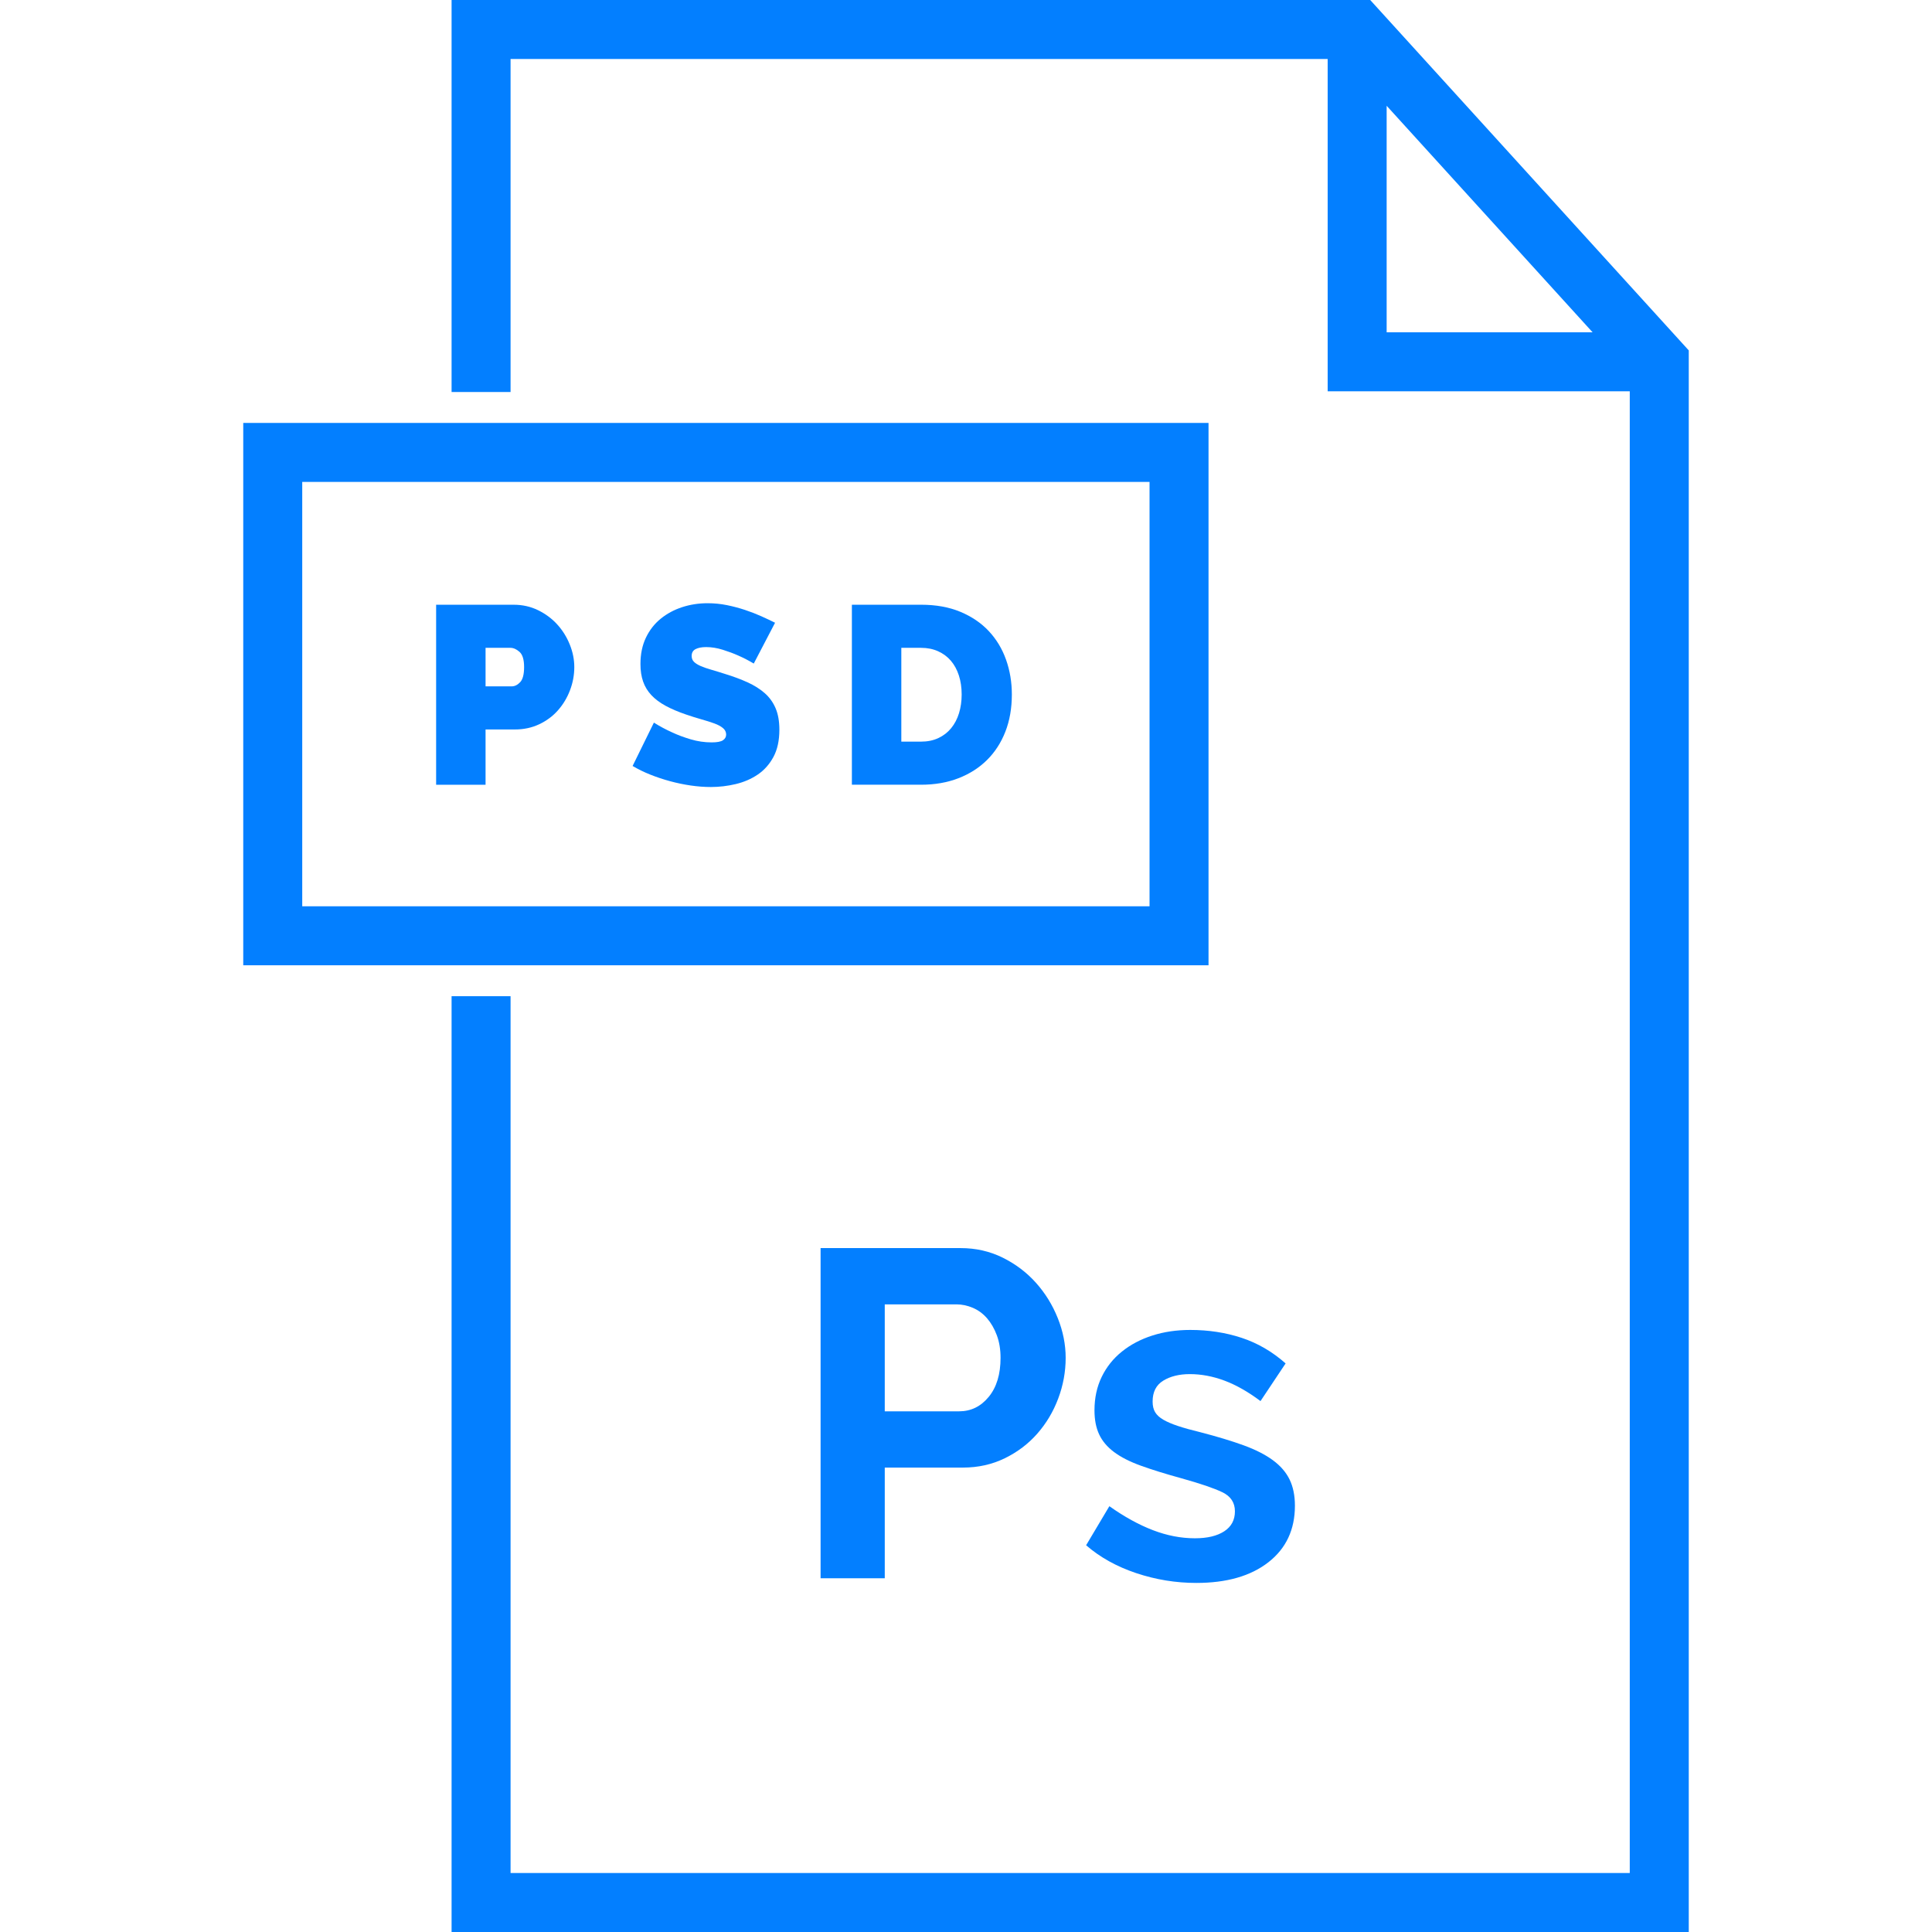 <?xml version="1.0" encoding="utf-8"?>
<svg version="1.1" id="Layer_1" x="0px" y="0px" viewBox="0 0 299.687 299.687" style="enable-background:new 0 0 299.687 299.687;" xmlns="http://www.w3.org/2000/svg">
  <g>
    <g>
      <g>
        <path d="M187.464,65.605H37.732v84.128h149.732V65.605z M178.314,140.582H46.882V74.755h131.432V140.582z" style="fill: rgb(3, 127, 255);"/>
        <path d="M212.543,0H70.048v60.808h9.15V9.15h126.746v51.547h46.861v229.84H79.198V154.529h-9.15v145.157h191.908V54.353 L212.543,0z M215.094,51.547V16.408l31.944,35.138H215.094z" style="fill: rgb(3, 127, 255);"/>
        <path d="M155.528,195.079c-1.997-0.985-4.173-1.479-6.528-1.479h-21.713v51.216h9.955v-17.168h12.118 c2.356,0,4.52-0.48,6.493-1.443c1.971-0.961,3.654-2.236,5.049-3.823c1.394-1.587,2.477-3.401,3.246-5.446 c0.769-2.044,1.155-4.148,1.155-6.312c0-2.067-0.409-4.123-1.227-6.168c-0.818-2.044-1.947-3.87-3.39-5.482 C159.243,197.364,157.523,196.066,155.528,195.079z M153.364,216.684c-1.227,1.491-2.754,2.236-4.58,2.236h-11.542v-16.591 h11.109c0.866,0,1.718,0.181,2.561,0.541c0.841,0.36,1.574,0.902,2.2,1.623c0.624,0.722,1.13,1.599,1.515,2.633 c0.384,1.035,0.577,2.2,0.577,3.498C155.204,213.174,154.59,215.194,153.364,216.684z" style="fill: rgb(3, 127, 255);"/>
        <path d="M180.449,214.159c1.106-0.673,2.476-1.01,4.112-1.01c1.778,0,3.571,0.337,5.374,1.01 c1.804,0.674,3.667,1.731,5.591,3.174l3.895-5.843c-2.068-1.827-4.34-3.149-6.817-3.967c-2.477-0.817-5.134-1.226-7.971-1.226 c-2.117,0-4.076,0.289-5.879,0.866c-1.804,0.577-3.379,1.407-4.725,2.489c-1.347,1.082-2.393,2.393-3.138,3.931 c-0.747,1.54-1.118,3.271-1.118,5.194c0,1.443,0.24,2.682,0.722,3.715c0.48,1.035,1.25,1.948,2.308,2.741 c1.057,0.794,2.453,1.504,4.183,2.128c1.731,0.625,3.823,1.275,6.276,1.948c2.933,0.818,5.05,1.54,6.348,2.164 c1.299,0.625,1.948,1.612,1.948,2.957c0,1.347-0.553,2.38-1.659,3.102c-1.107,0.722-2.622,1.082-4.544,1.082 c-2.164,0-4.341-0.42-6.528-1.262c-2.189-0.841-4.436-2.079-6.745-3.715l-3.607,6.06c2.164,1.876,4.761,3.318,7.791,4.328 c3.03,1.01,6.132,1.515,9.306,1.515c4.712,0,8.44-1.07,11.181-3.21c2.741-2.139,4.111-5.061,4.111-8.764 c0-1.587-0.278-2.945-0.83-4.076c-0.553-1.129-1.419-2.128-2.597-2.993c-1.179-0.866-2.694-1.634-4.544-2.308 c-1.852-0.673-4.076-1.346-6.673-2.02c-1.395-0.336-2.561-0.661-3.498-0.974c-0.938-0.312-1.695-0.637-2.273-0.974 c-0.576-0.336-0.999-0.722-1.262-1.154c-0.265-0.433-0.396-0.985-0.396-1.659C178.79,215.916,179.342,214.833,180.449,214.159z" style="fill: rgb(3, 127, 255);"/>
        <path d="M75.32,113.153h4.562c1.363,0,2.615-0.268,3.756-0.806c1.14-0.537,2.11-1.258,2.91-2.162 c0.8-0.905,1.422-1.94,1.867-3.107c0.445-1.166,0.669-2.366,0.669-3.598c0-1.18-0.236-2.353-0.708-3.52 c-0.471-1.166-1.121-2.202-1.946-3.107c-0.826-0.905-1.816-1.638-2.969-2.202c-1.154-0.563-2.413-0.845-3.775-0.845H67.651v27.92 h7.668V113.153z M75.319,100.49L75.319,100.49h3.854c0.471,0,0.944,0.21,1.416,0.629c0.472,0.42,0.708,1.207,0.708,2.359 c0,1.127-0.204,1.907-0.609,2.339c-0.407,0.432-0.846,0.649-1.318,0.649h-4.05V100.49z" style="fill: rgb(3, 127, 255);"/>
        <path d="M112.147,114.823c-0.328,0.223-0.911,0.334-1.75,0.334c-1.102,0-2.183-0.157-3.245-0.471 c-1.061-0.315-2.012-0.669-2.851-1.062c-0.997-0.445-1.953-0.956-2.871-1.534l-3.303,6.725c0.839,0.498,1.75,0.944,2.733,1.337 c0.983,0.393,2.006,0.734,3.067,1.022c1.062,0.289,2.13,0.511,3.205,0.669c1.075,0.157,2.123,0.236,3.146,0.236 c1.283,0,2.562-0.151,3.834-0.452c1.271-0.301,2.412-0.792,3.421-1.474c1.009-0.681,1.822-1.593,2.438-2.733 c0.616-1.14,0.924-2.549,0.924-4.227c0-1.31-0.196-2.425-0.59-3.343c-0.393-0.917-0.957-1.697-1.69-2.339 c-0.734-0.642-1.619-1.199-2.655-1.671c-1.036-0.471-2.197-0.904-3.481-1.297c-0.813-0.262-1.54-0.484-2.182-0.669 c-0.643-0.183-1.186-0.373-1.632-0.57c-0.446-0.197-0.786-0.413-1.022-0.649c-0.236-0.236-0.354-0.537-0.354-0.905 c0-0.498,0.203-0.852,0.609-1.061c0.406-0.21,0.95-0.315,1.632-0.315c0.839,0,1.697,0.138,2.576,0.413 c0.878,0.275,1.671,0.57,2.379,0.884c0.839,0.368,1.652,0.787,2.438,1.258l3.303-6.331c-0.629-0.315-1.337-0.649-2.123-1.003 c-0.786-0.354-1.632-0.681-2.536-0.983c-0.905-0.301-1.843-0.55-2.812-0.747c-0.971-0.196-1.967-0.295-2.989-0.295 c-1.39,0-2.707,0.204-3.952,0.61c-1.246,0.407-2.353,1.003-3.323,1.789c-0.971,0.787-1.737,1.77-2.3,2.949 c-0.564,1.18-0.845,2.543-0.845,4.09c0,1.022,0.138,1.927,0.413,2.713c0.275,0.787,0.701,1.488,1.278,2.104 c0.576,0.616,1.31,1.167,2.202,1.652c0.891,0.486,1.953,0.938,3.185,1.357c0.839,0.289,1.632,0.537,2.379,0.747 c0.747,0.21,1.409,0.42,1.986,0.629c0.576,0.21,1.028,0.452,1.357,0.728c0.328,0.275,0.492,0.609,0.492,1.003 C112.638,114.306,112.474,114.601,112.147,114.823z" style="fill: rgb(3, 127, 255);"/>
        <path d="M148.659,120.722c1.731-0.669,3.211-1.612,4.444-2.832c1.232-1.219,2.182-2.687,2.851-4.404 c0.669-1.717,1.002-3.637,1.002-5.761c0-1.914-0.302-3.716-0.904-5.407c-0.603-1.691-1.495-3.165-2.674-4.424 c-1.18-1.258-2.649-2.255-4.405-2.989c-1.757-0.734-3.789-1.101-6.095-1.101h-10.736v27.92h10.736 C145.002,121.725,146.929,121.391,148.659,120.722z M139.811,115.039V100.49h0.001h3.067c0.969,0,1.848,0.177,2.635,0.531 c0.786,0.354,1.448,0.845,1.986,1.474s0.95,1.39,1.239,2.281c0.289,0.892,0.432,1.875,0.432,2.949 c0,1.049-0.138,2.019-0.413,2.91c-0.275,0.891-0.682,1.665-1.219,2.32c-0.537,0.656-1.199,1.167-1.986,1.534 c-0.787,0.367-1.678,0.55-2.674,0.55H139.811z" style="fill: rgb(3, 127, 255);"/>
      </g>
    </g>
  </g>
  <g/>
  <g/>
  <g/>
  <g/>
  <g/>
  <g/>
  <g/>
  <g/>
  <g/>
  <g/>
  <g/>
  <g/>
  <g/>
  <g/>
  <g/>
</svg>